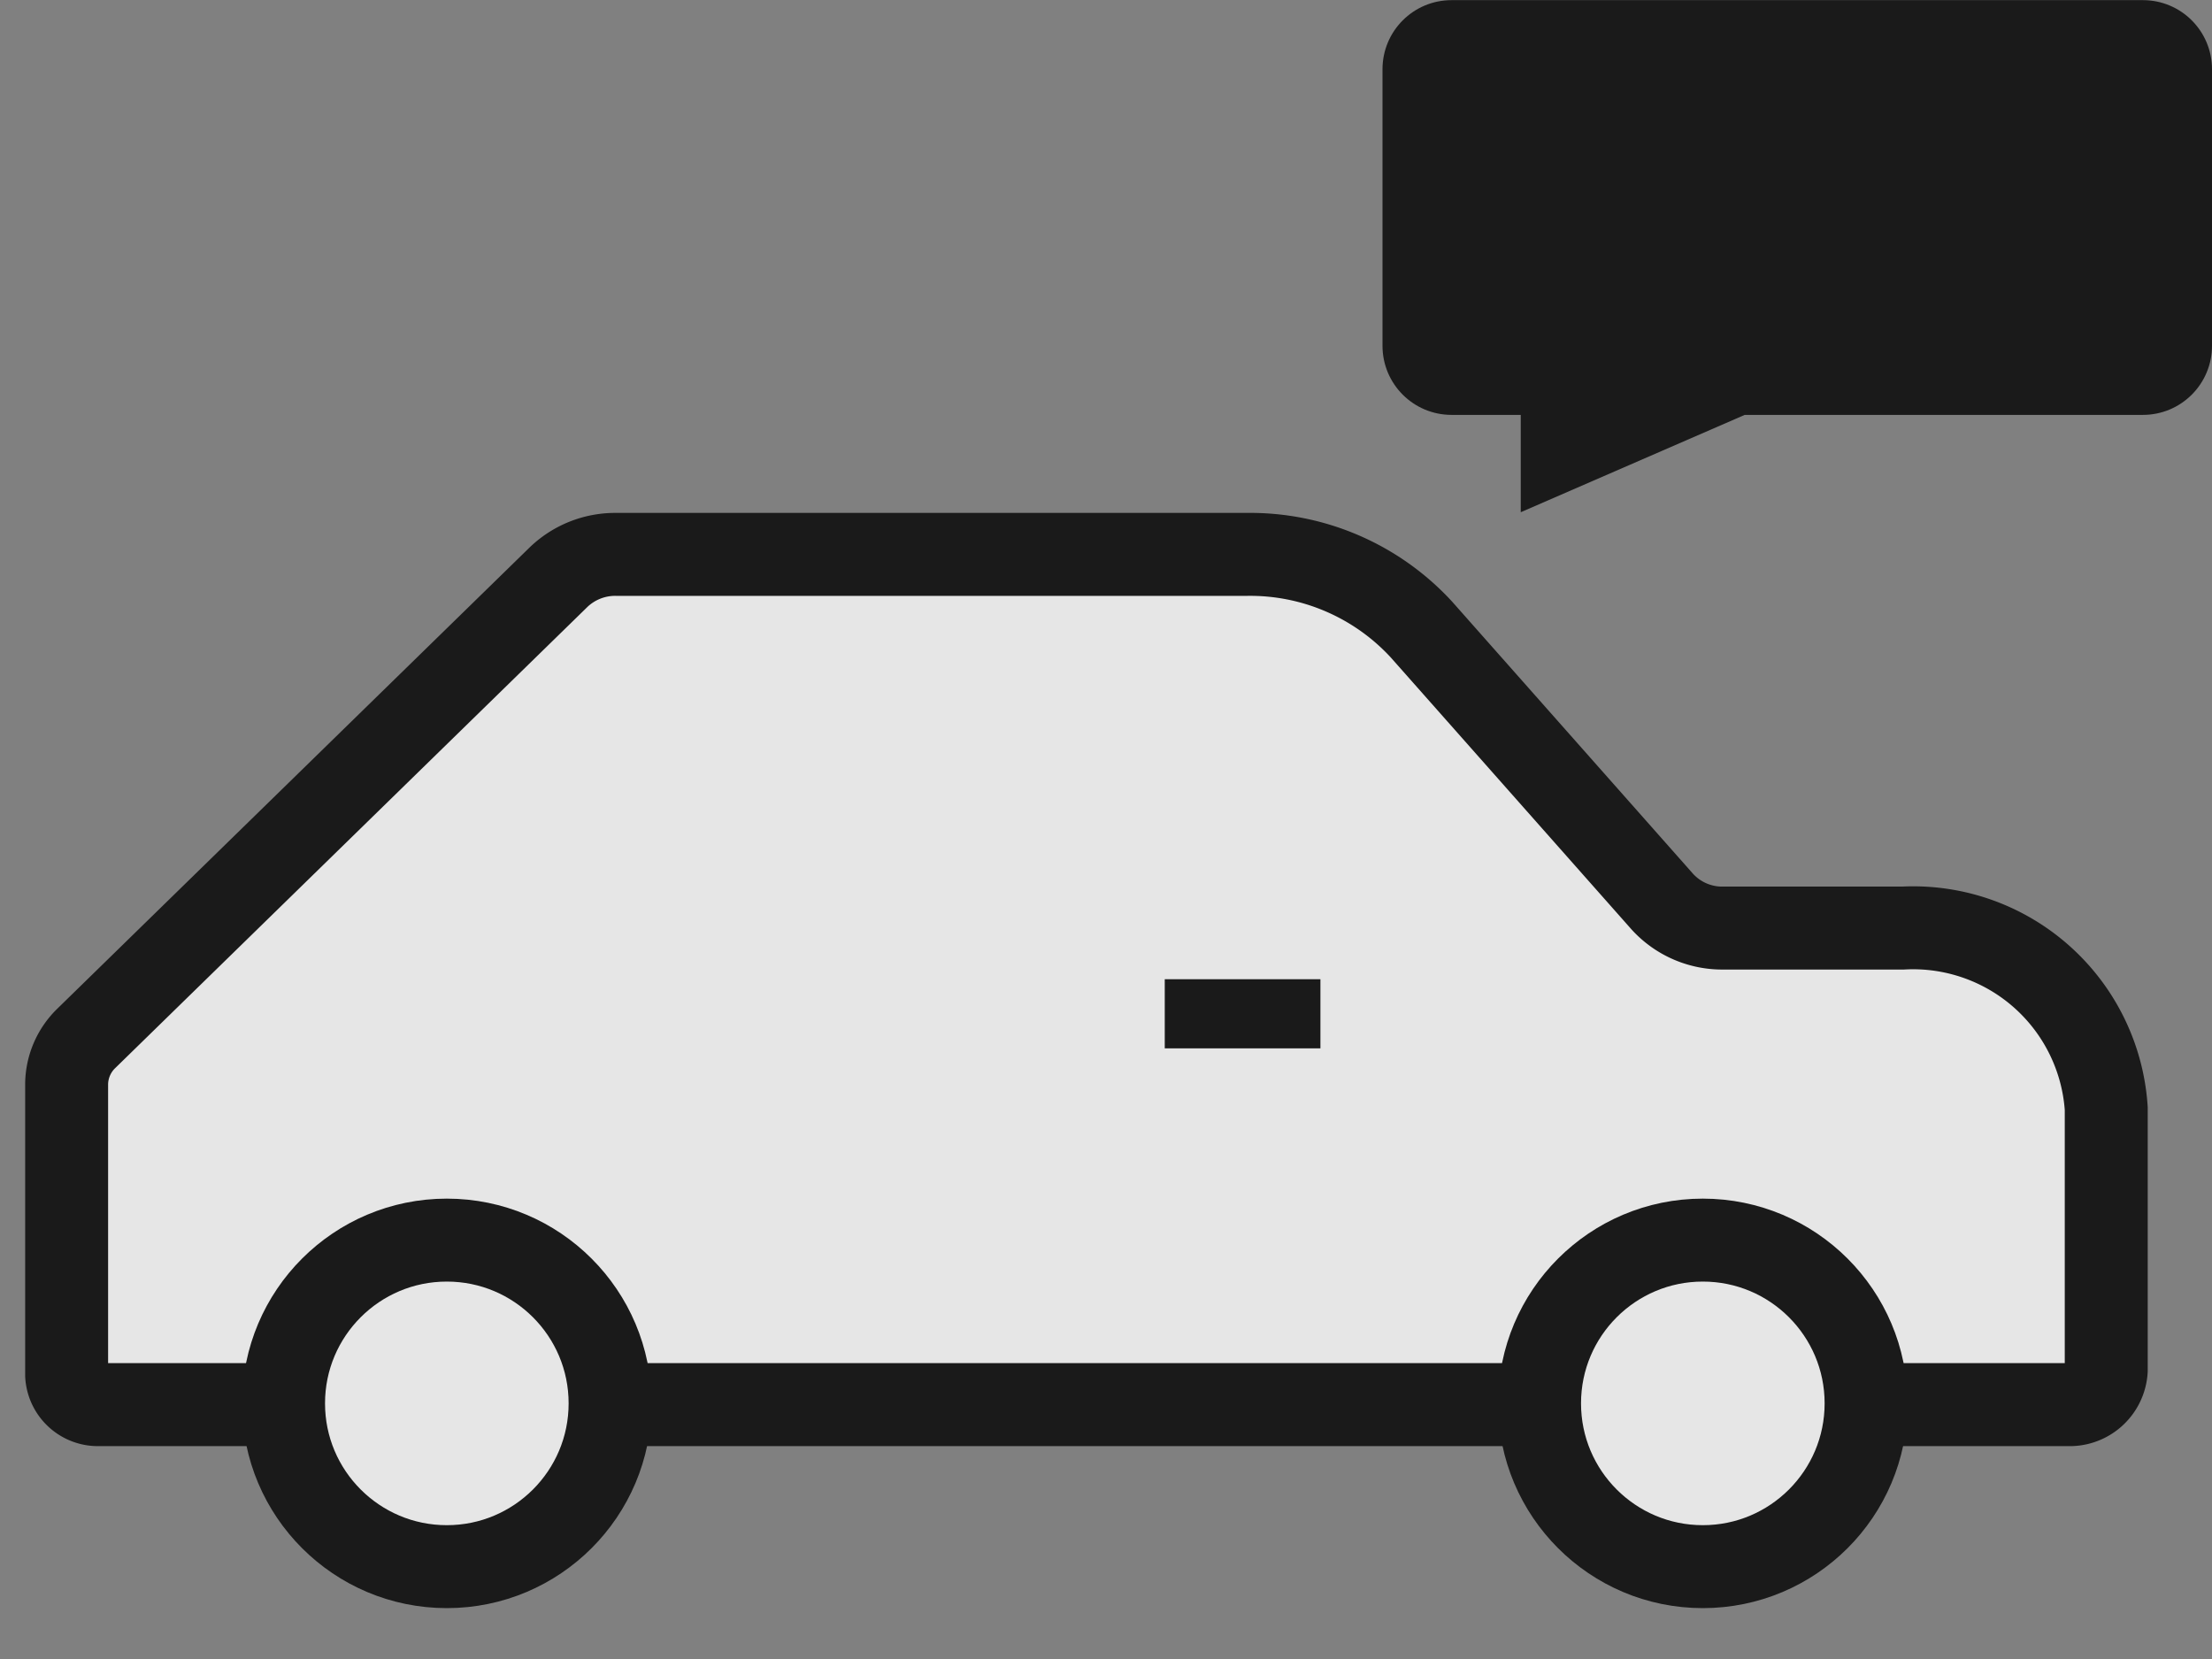 <svg xmlns="http://www.w3.org/2000/svg" width="16" height="12" viewBox="0 0 16 12">
    <rect x="0" y="0" width="16" height="12" fill="#808080" stroke="none"/>
    <defs>
        <style>
            .cls-4{fill:#fff;stroke-miterlimit:10;stroke-width:.6px;stroke:#000}
        </style>
    </defs>
    <g id="Icon_drive" opacity="0.8" transform="translate(-0.999)">
        <g id="그룹_337" transform="translate(0.999 3.771)">
            <path id="패스_182" d="M662.613 1799.782v-2.106a.467.467 0 0 1 .145-.333l3.416-3.336a.592.592 0 0 1 .413-.162h4.565a1.684 1.684 0 0 1 1.261.544l1.743 1.969a.586.586 0 0 0 .439.19h1.3a1.4 1.4 0 0 1 1.471 1.305v1.894a.265.265 0 0 1-.279.248h-14.235a.227.227 0 0 1-.239-.213z" class="cls-4" transform="translate(-662.131 -1793.606)"/>
            <circle id="타원_44" cx="1.181" cy="1.181" r="1.181" class="cls-4" transform="translate(2.051 5.199)"/>
            <circle id="타원_45" cx="1.181" cy="1.181" r="1.181" class="cls-4" transform="translate(11.136 5.199)"/>
            <path id="선_133" fill="none" stroke="#000" stroke-width="0.5px" d="M0 0L1.126 0" transform="translate(8.425 3.562)"/>
            <g id="합치기_10" stroke="none">
                <path d="M-4320.7-1745.524v-.546h-.8c-.11 0-.2-.09-.2-.2v-2c0-.11.09-.2.2-.2h5c.11 0 .2.09.2.2v2c0 .11-.09.2-.2.2H-4319.442l-.058.025-1.2.521z" transform="translate(4332 1745)"/>
                <path d="M-4320.4-1745.981l.896-.39h2.904v-1.8h-4.8v1.8h1v.39m-.6.915v-.704h-.5c-.277 0-.5-.224-.5-.5v-2c0-.276.223-.5.5-.5h5c.277 0 .5.224.5.5v2c0 .276-.223.5-.5.5h-2.88l-1.62.704z" transform="translate(4332 1745)"/>
            </g>
        </g>
    </g>
</svg>
